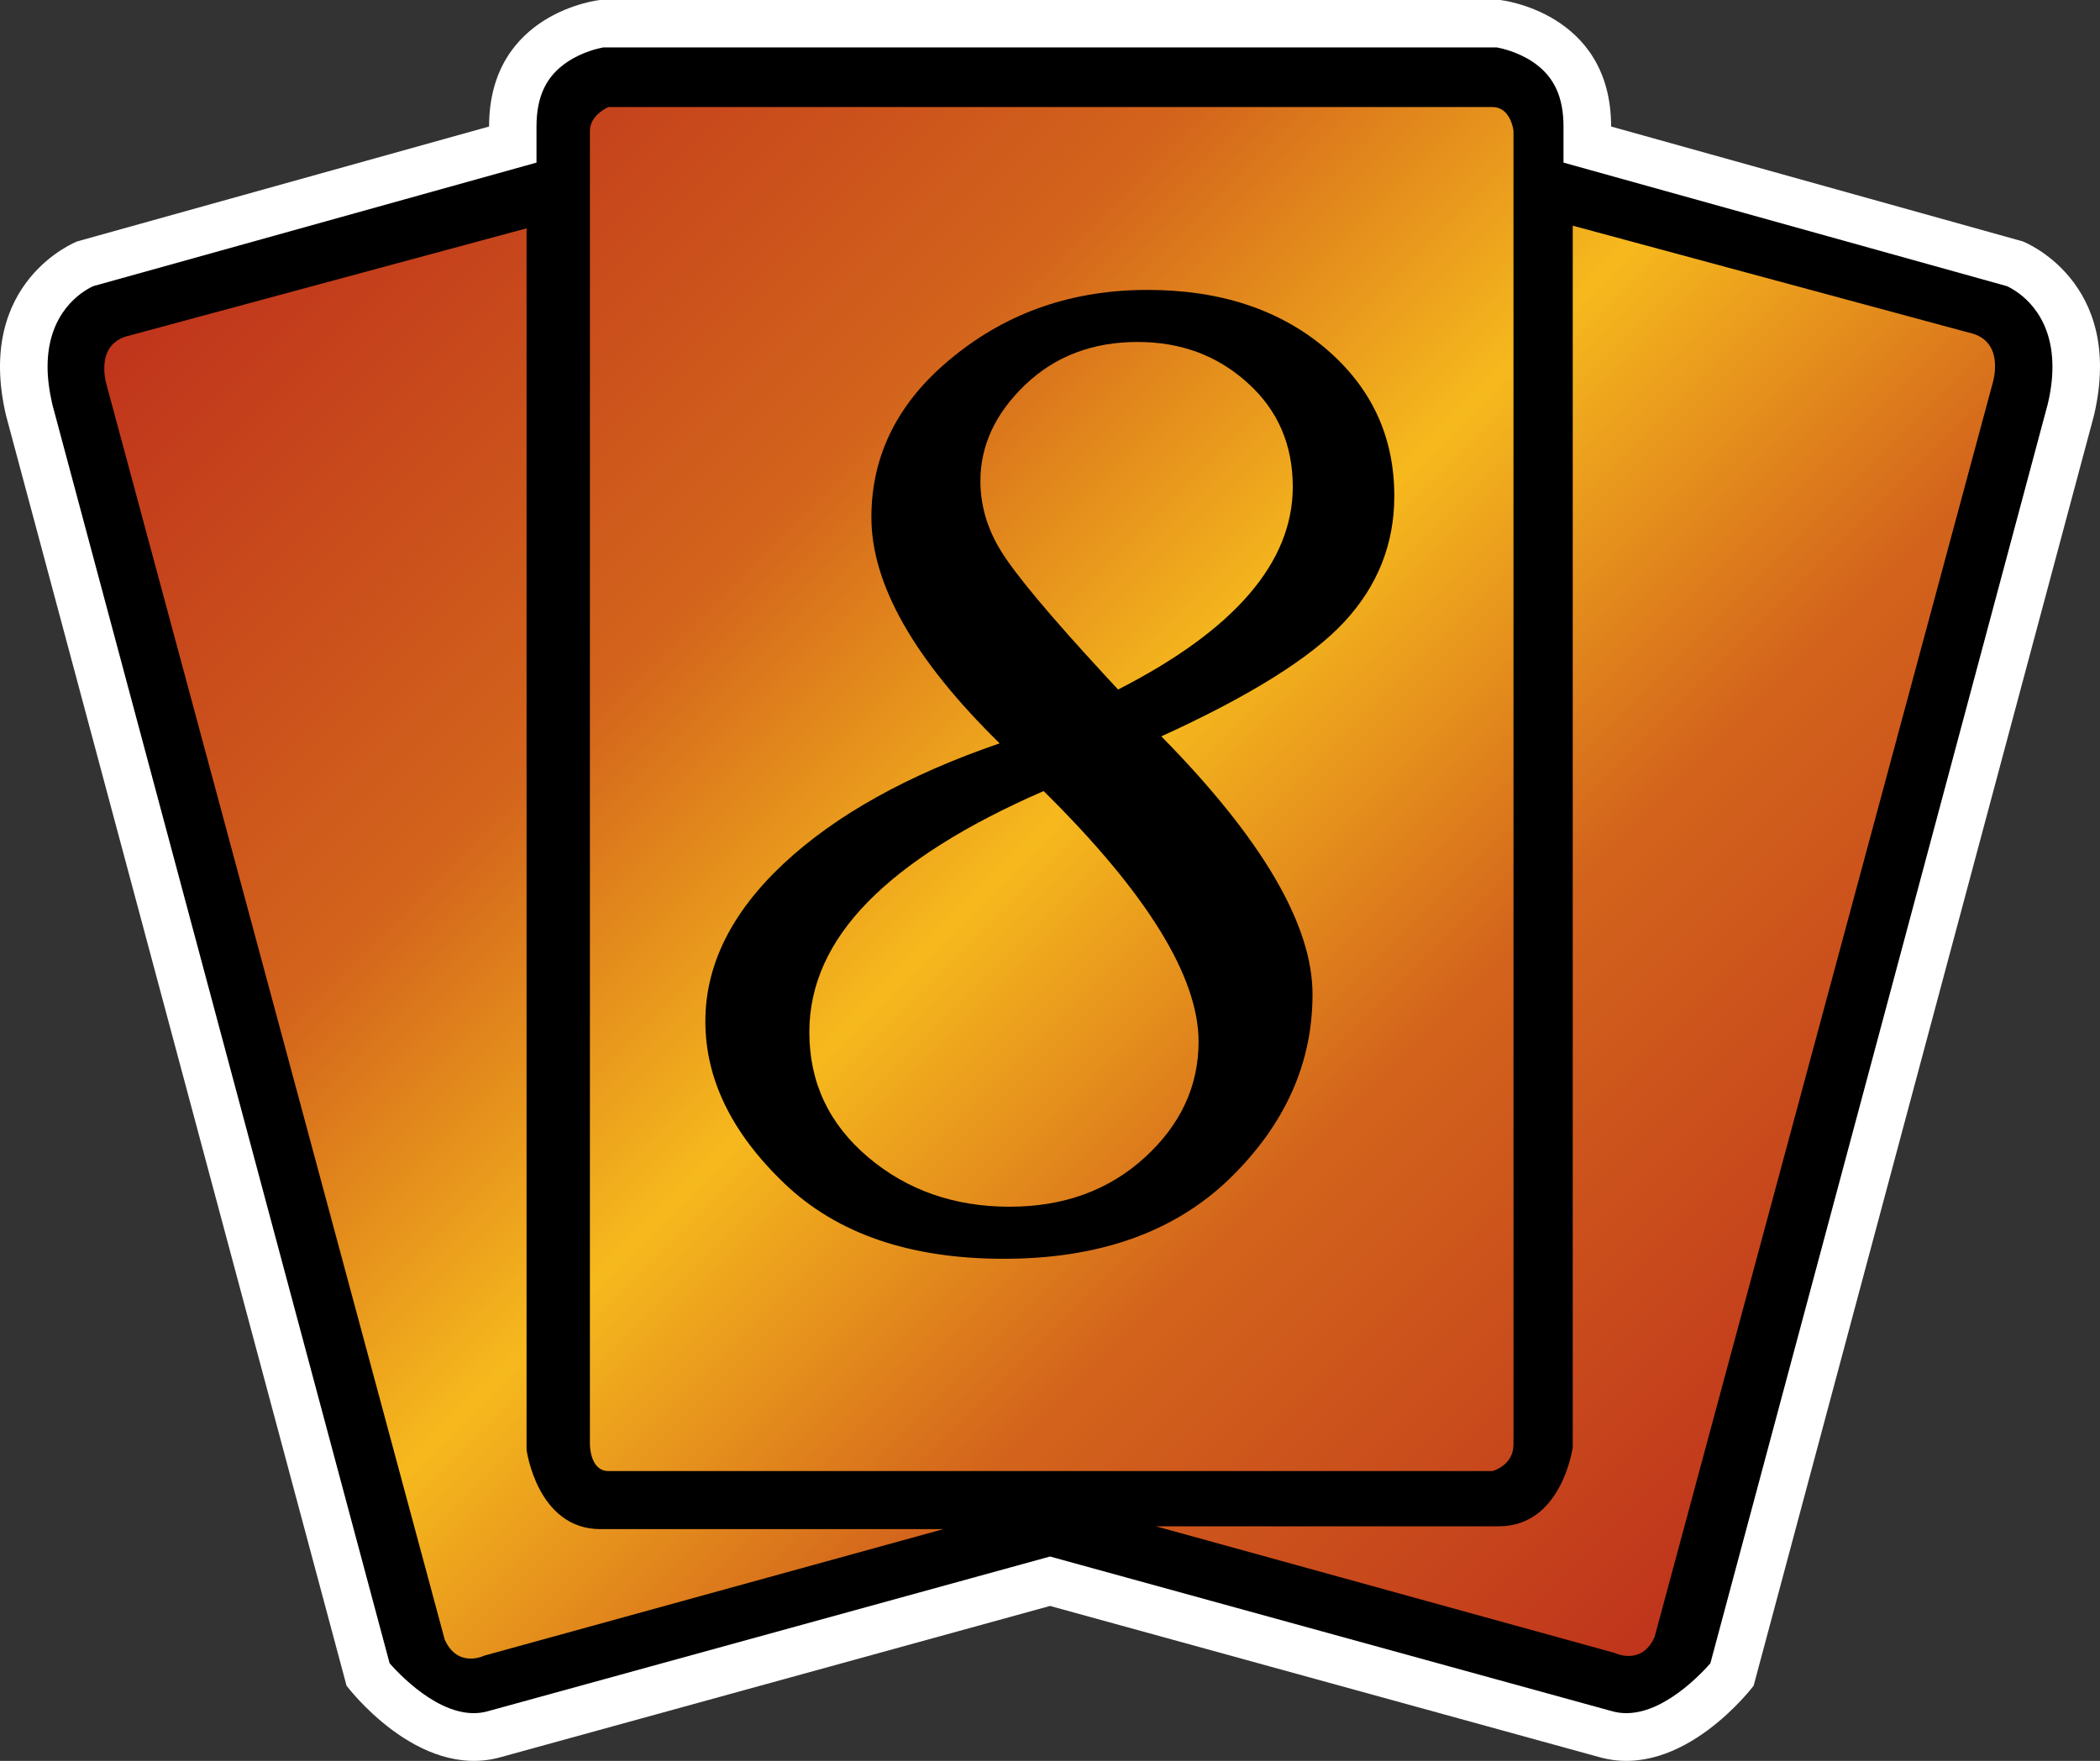 <?xml version="1.0" encoding="UTF-8" standalone="no"?>
<svg
   version="1.1"
   width="600"
   height="503.249"
   id="svg8"
   xmlns="http://www.w3.org/2000/svg"
   xmlns:svg="http://www.w3.org/2000/svg">
  <rect width="100%" height="100%" fill="#333333" stroke="none"/>
  <defs
     id="defs8" />
  <linearGradient
     x1="0"
     y1="0"
     x2="1"
     y2="0"
     id="linearGradient668"
     gradientUnits="userSpaceOnUse"
     gradientTransform="matrix(29.488,-29.488,-29.488,-29.488,203.643,162.377)"
     spreadMethod="pad">
    <stop
       style="stop-color:#bf331c"
       offset="0"
       id="stop1" />
    <stop
       style="stop-color:#d3641c"
       offset="0.3"
       id="stop2" />
    <stop
       style="stop-color:#f6b91d"
       offset="0.5"
       id="stop3" />
    <stop
       style="stop-color:#d3641c"
       offset="0.7"
       id="stop4" />
    <stop
       style="stop-color:#bf331c"
       offset="1"
       id="stop5" />
  </linearGradient>
  <path
     d="m 171.384,0 c 0,0 -31.647,3.383 -31.647,36.158 L 22.077,68.987 c 0,0 -29.377,11.278 -20.355,49.746 l 97.292,363.023 c 0,0 20.369,27.177 44.107,20.41 l 156.886,-43.2 156.927,43.2 c 23.738,6.767 44.107,-20.41 44.107,-20.41 L 598.278,118.734 C 607.301,80.265 577.923,68.987 577.923,68.987 L 460.317,36.158 C 460.317,3.383 428.616,0 428.616,0 Z"
     fill="#ffffff"
     id="path5" />
  <path
     d="m 172.402,13.547 c -1.444,0.262 -6.01,1.279 -10.26,4.126 -6.065,4.03 -8.857,9.889 -8.857,18.485 v 10.315 c 0,0 -124.813,34.81 -126.642,35.305 -3.273,1.499 -13.052,7.468 -13.052,23.037 0,3.177 0.44,6.725 1.348,10.7 0.165,0.702 94.871,354.152 96.384,359.846 4.181,4.731 16.49,16.972 28.043,13.698 l 160.641,-44.217 160.627,44.217 c 11.608,3.273 23.862,-8.967 28.043,-13.698 1.568,-5.694 96.219,-359.144 96.384,-359.846 0.963,-3.975 1.348,-7.523 1.348,-10.7 0,-15.569 -9.779,-21.538 -13.011,-23.037 C 571.583,81.283 446.715,46.473 446.715,46.473 v -10.315 c 0,-8.596 -2.792,-14.455 -8.802,-18.485 -4.305,-2.847 -8.816,-3.865 -10.315,-4.126 z"
     id="path6" />
  <g
     transform="matrix(13.753,0,0,-13.753,-2703.576,2266.643)"
     id="g7">
    <path
       d="m 209.219,162.586 c 0,0 -0.383,-0.164 -0.383,-0.492 v 0 -27.301 c 0,0 0,-0.551 0.383,-0.551 v 0 h 18.367 c 0,0 0.437,0.113 0.437,0.551 v 0 27.301 c 0,0 -0.054,0.492 -0.437,0.492 v 0 z m 20.035,-27.848 c 0,0 -0.219,-1.644 -1.535,-1.644 v 0 h -7.125 l 9.535,-2.633 c 0,0 0.551,-0.273 0.824,0.328 v 0 l 7.02,26.043 c 0,0 0.269,0.82 -0.387,1.039 v 0 l -8.332,2.25 z m -30.066,23.078 c -0.661,-0.218 -0.383,-1.039 -0.383,-1.039 v 0 l 7.015,-26.039 c 0.274,-0.605 0.821,-0.332 0.821,-0.332 v 0 l 9.539,2.629 h -7.125 c -1.317,0 -1.535,1.649 -1.535,1.649 v 0 25.382 z"
       style="fill:url(#linearGradient668)"
       id="path7" />
  </g>
  <path
     d="m 319.454,197.06 c 33.256,-16.972 49.911,-36.309 49.911,-57.916 0,-12.076 -4.305,-22.019 -12.956,-29.763 -8.596,-7.784 -19.062,-11.649 -31.372,-11.649 -12.887,0 -23.587,4.085 -32.128,12.241 -8.541,8.17 -12.791,17.357 -12.791,27.507 0,7.042 1.994,13.809 6.079,20.314 4.03,6.45 13.643,18.003 28.841,34.494 z m -21.277,29.02 c -22.349,9.724 -39.06,20.3 -50.186,31.647 -11.168,11.388 -16.752,23.794 -16.752,37.231 0,14.4 5.584,26.269 16.807,35.773 11.127,9.407 24.605,14.139 40.408,14.139 15.473,0 28.305,-4.676 38.579,-14.029 10.26,-9.352 15.418,-20.41 15.418,-33.146 0,-18.595 -14.785,-42.498 -44.272,-71.614 m -12.571,-13.643 c -24.454,-23.972 -36.639,-45.51 -36.639,-64.586 0,-17.99 7.784,-33.352 23.477,-45.978 15.638,-12.681 34.109,-19.021 55.385,-19.021 20.74,0 37.657,5.584 50.819,16.655 13.162,11.168 19.723,25.196 19.723,42.278 0,13.643 -4.731,25.568 -14.18,35.828 -9.462,10.26 -26.916,21.222 -52.387,32.83 28.8,29.281 43.2,53.831 43.2,73.76 0,19.667 -7.839,37.176 -23.587,52.552 -15.748,15.308 -37.286,22.996 -64.628,22.996 -26.861,0 -47.766,-7.207 -62.757,-21.607 -15.033,-14.4 -22.501,-29.818 -22.501,-46.253 0,-16.064 7.413,-31.055 22.294,-45.015 14.881,-13.919 35.511,-25.416 61.781,-34.439"
     id="path8" />
</svg>
